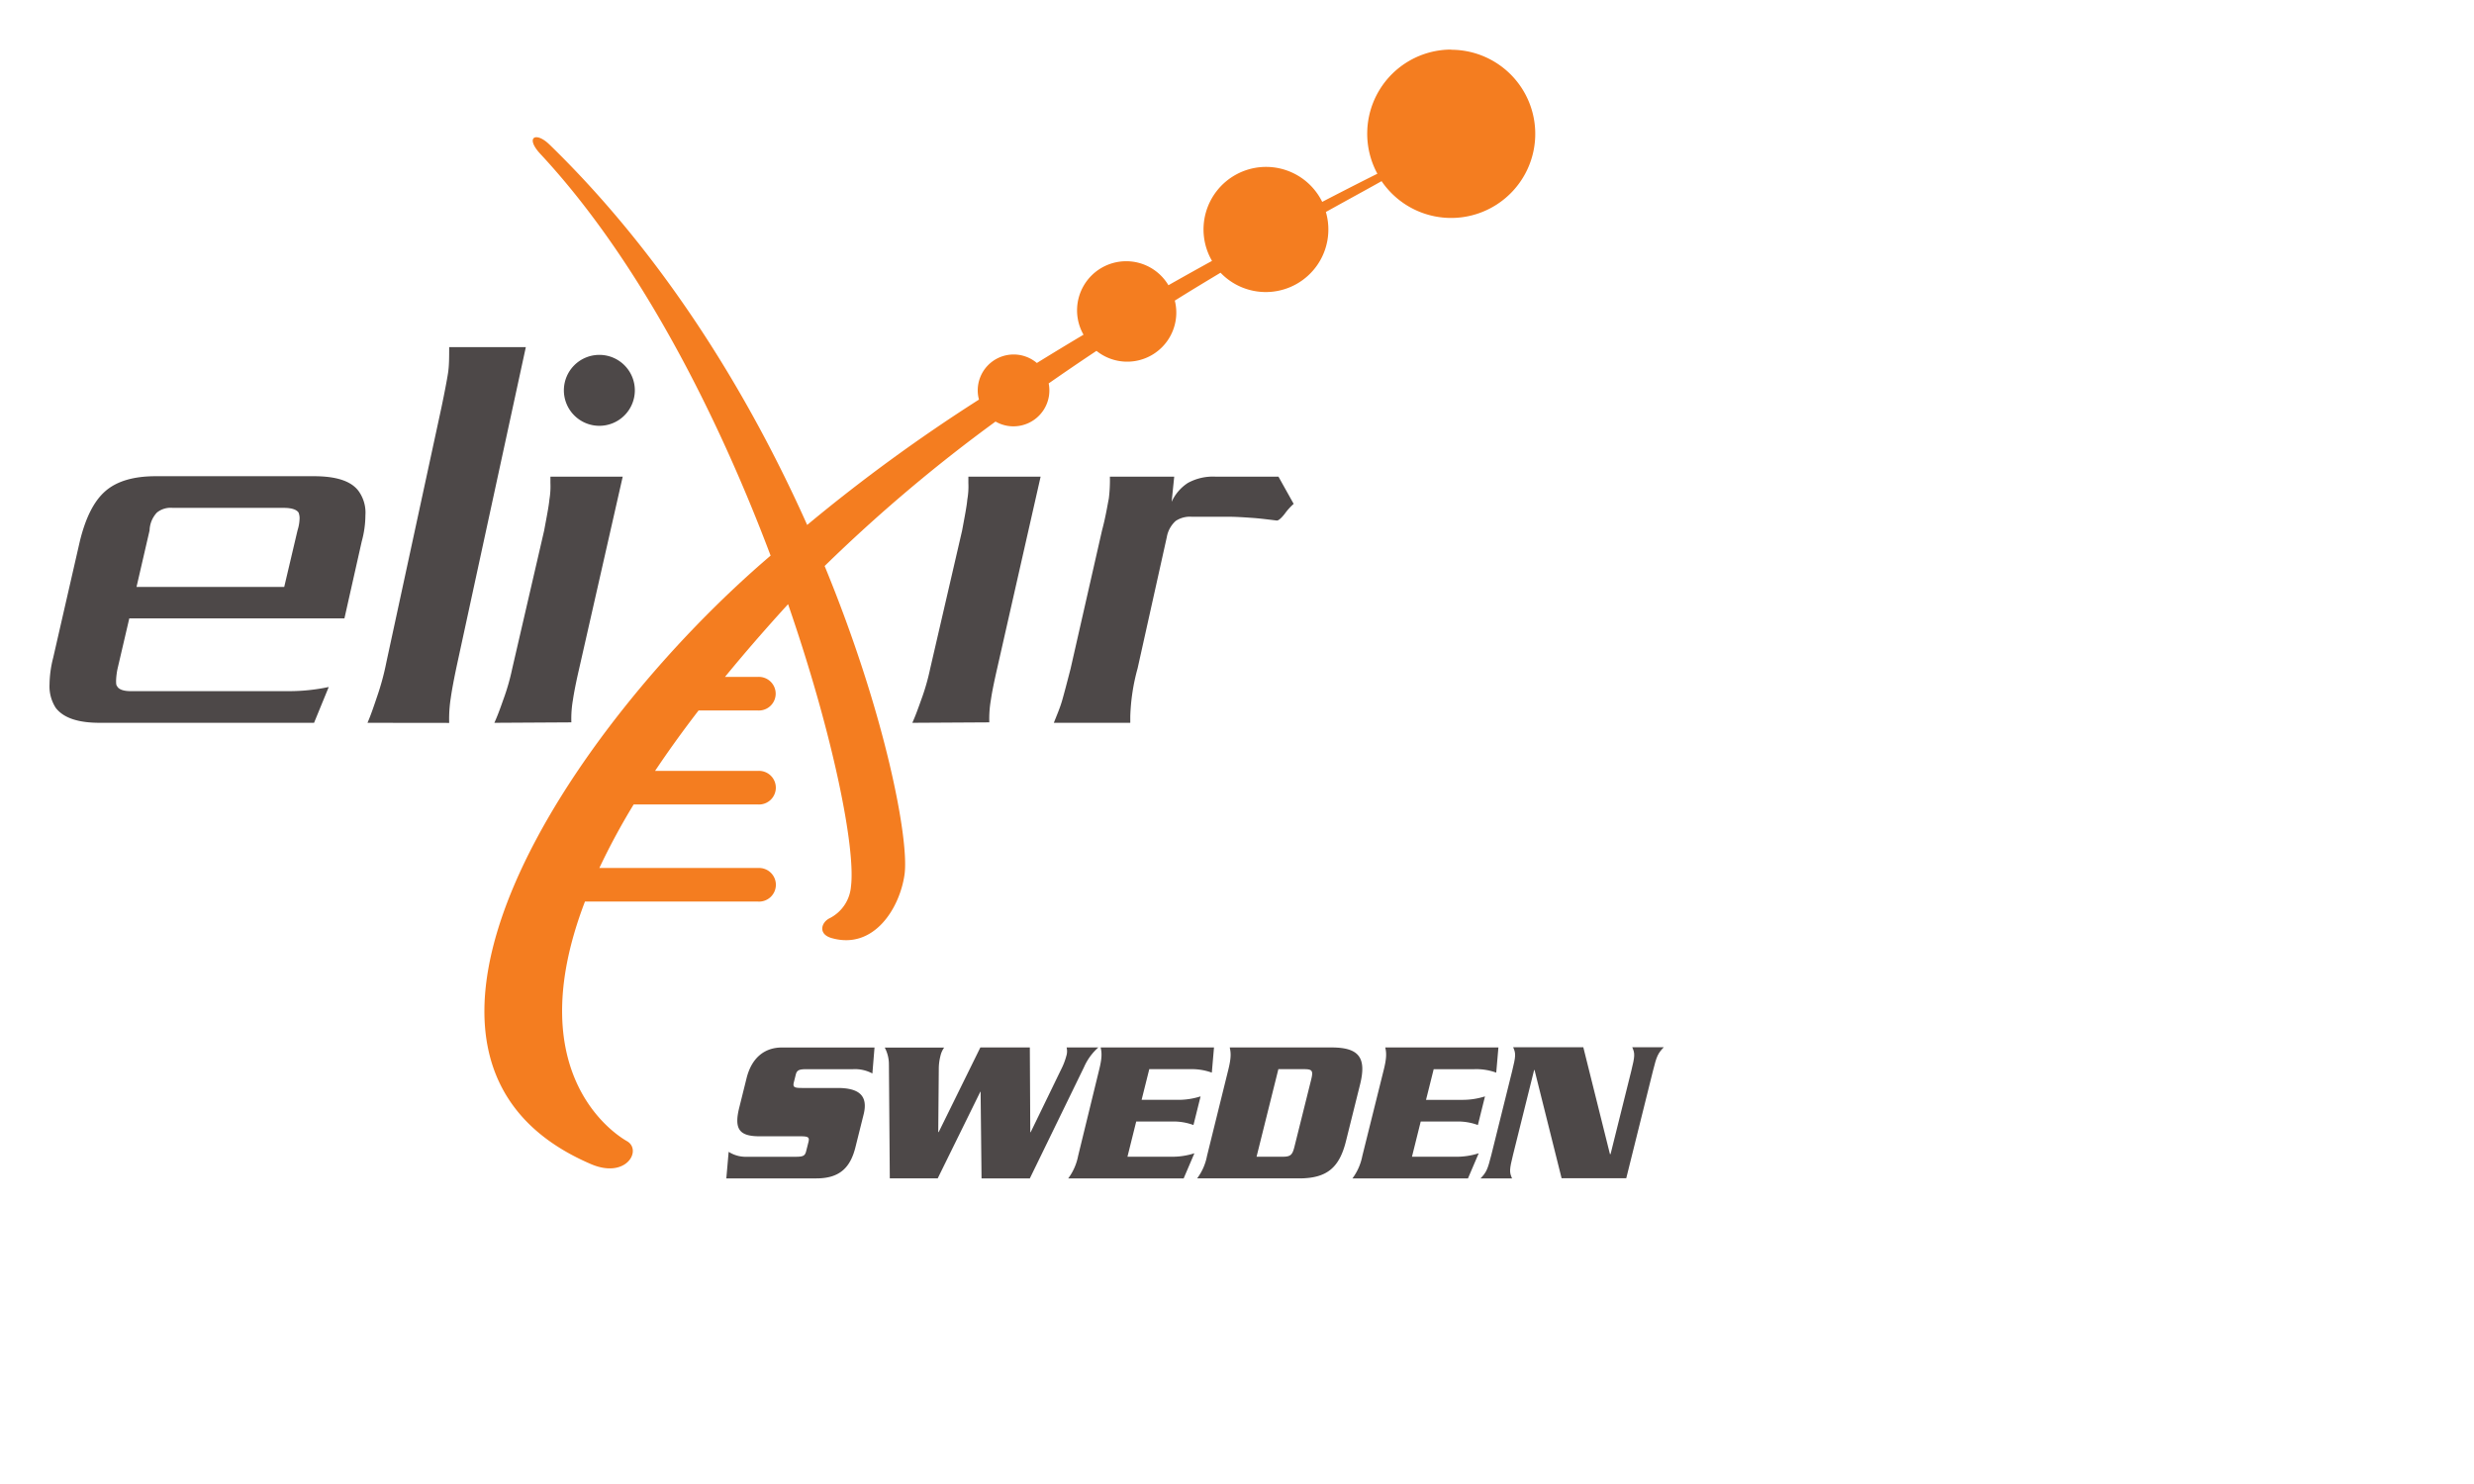 <?xml version="1.0" encoding="UTF-8" standalone="no"?>
<svg
   xmlns:dc="http://purl.org/dc/elements/1.1/"
   xmlns:cc="http://creativecommons.org/ns#"
   xmlns:rdf="http://www.w3.org/1999/02/22-rdf-syntax-ns#"
   xmlns:svg="http://www.w3.org/2000/svg"
   xmlns="http://www.w3.org/2000/svg"
   xmlns:sodipodi="http://sodipodi.sourceforge.net/DTD/sodipodi-0.dtd"
   xmlns:inkscape="http://www.inkscape.org/namespaces/inkscape"
   width="500"
   height="300"
   viewBox="0 100 500 300"
   version="1.1"
   id="svg5707"
   sodipodi:docname="SE.svg"
   inkscape:version="0.92.3 (2405546, 2018-03-11)">
  <sodipodi:namedview
     pagecolor="#ffffff"
     bordercolor="#666666"
     borderopacity="1"
     objecttolerance="10"
     gridtolerance="10"
     guidetolerance="10"
     inkscape:pageopacity="0"
     inkscape:pageshadow="2"
     inkscape:window-width="2560"
     inkscape:window-height="1247"
     id="namedview5709"
     showgrid="false"
     inkscape:zoom="16.653779"
     inkscape:cx="175.25379"
     inkscape:cy="263.10967"
     inkscape:window-x="0"
     inkscape:window-y="0"
     inkscape:window-maximized="1"
     inkscape:current-layer="svg5707" />
  <defs
     id="defs5678">
    <style
       id="style5676">.cls-1{fill:#4d4848;}.cls-2{fill:#f47d20;}</style>
  </defs>
  <g
     id="Nodes"
     transform="translate(-76.869,-25.88)">
    <path
       class="cls-1"
       d="m 176.78,272 c 0.63,-1.38 1.17,-2.86 1.8,-4.66 a 44.79,44.79 0 0 0 1.8,-6.25 l 6.46,-27.94 c 0.53,-2.86 0.95,-5 1.06,-6.25 a 16.19,16.19 0 0 0 0.21,-3.39 v -1.27 h 14.61 L 193.93,261 c -0.64,2.76 -1.05,4.87 -1.27,6.36 a 22.21,22.21 0 0 0 -0.32,4.55 z"
       id="path5680"
       inkscape:connector-curvature="0"
       style="fill:#4d4848" />
    <path
       class="cls-2"
       d="M 370.18,135.9 A 17,17 0 0 0 355.24,161 c -1.69,0.84 -5.63,2.82 -11.15,5.69 a 12.64,12.64 0 1 0 -22.27,11.93 c -2.84,1.56 -5.79,3.21 -8.81,4.92 a 9.931,9.931 0 0 0 -17.16,10 q -4.69,2.79 -9.43,5.72 a 7.26,7.26 0 0 0 -11.95,5.54 7.08,7.08 0 0 0 0.25,1.86 A 342.1,342.1 0 0 0 240,232 c -11.48,-25.68 -28.41,-53.87 -52,-76.82 l -0.07,-0.06 c -2.76,-2.72 -5,-1.52 -1.87,1.86 l 0.12,0.13 c 20,21.53 35.72,52.68 46.43,81.09 -40.63,34.69 -85.42,101.91 -36.33,123 7.15,3.08 10.4,-2.8 7.33,-4.61 -0.55,-0.33 -22.42,-12.14 -8.52,-48.45 h 35 a 3.4,3.4 0 1 0 0,-6.79 H 198 a 136.82,136.82 0 0 1 6.93,-12.84 h 25.15 a 3.4,3.4 0 1 0 0,-6.79 h -20.82 c 2.6,-3.89 5.51,-7.95 8.79,-12.21 h 12 a 3.4,3.4 0 1 0 0,-6.79 h -6.66 c 3.8,-4.64 8,-9.49 12.63,-14.57 l 0.12,-0.13 c 9.23,26.72 13.68,49.5 12.71,57.09 a 7.91,7.91 0 0 1 -4.28,6.38 c -1.71,0.81 -2.42,3.18 0.28,4 8.59,2.53 13.88,-6 14.83,-12.85 0.95,-6.85 -3.74,-32.19 -16.15,-62.34 a 316.22,316.22 0 0 1 34.54,-29.2 7.26,7.26 0 0 0 10.74,-7.71 c 3.24,-2.26 6.47,-4.46 9.66,-6.58 a 9.92,9.92 0 0 0 15.83,-10.16 c 3.19,-2 6.28,-3.86 9.24,-5.64 a 12.65,12.65 0 0 0 21.29,-12.28 c 5.4,-3 9.34,-5.13 11.26,-6.23 a 17,17 0 1 0 14.05,-26.56 z"
       id="path5682"
       inkscape:connector-curvature="0"
       style="fill:#f47d20" />
    <path
       class="cls-1"
       d="M 140.34,272 H 97.05 c -4.34,0 -7.3,-0.95 -8.9,-3 a 8,8 0 0 1 -1.27,-4.76 22.47,22.47 0 0 1 0.74,-5.4 L 93,235.32 c 1.16,-4.76 2.85,-8.15 5.18,-10.17 2.33,-2.02 5.72,-3 10.16,-3 h 32 c 4.56,0 7.52,1 9,3 a 7.47,7.47 0 0 1 1.38,4.88 20.37,20.37 0 0 1 -0.74,5.29 l -3.5,15.57 H 103 L 100.64,261 a 13.87,13.87 0 0 0 -0.31,2.44 c 0,0.53 0,0.95 0.21,1.16 0.31,0.64 1.27,1 2.76,1 h 31.75 a 38.76,38.76 0 0 0 8.26,-0.84 z M 137,233.1 a 8.71,8.71 0 0 0 0.42,-2.54 3.32,3.32 0 0 0 -0.21,-1.06 c -0.43,-0.64 -1.48,-0.95 -3,-0.95 h -22.45 a 4.38,4.38 0 0 0 -3.18,0.95 5.5,5.5 0 0 0 -1.48,3.6 l -2.64,11.43 h 29.85 z"
       id="path5684"
       inkscape:connector-curvature="0"
       style="fill:#4d4848" />
    <path
       class="cls-1"
       d="m 151.14,272 c 0.67,-1.54 1.23,-3.2 1.91,-5.22 a 52.12,52.12 0 0 0 1.9,-7 l 11.13,-51.5 c 0.67,-3.21 1.12,-5.58 1.34,-7 0.22,-1.42 0.23,-3.08 0.23,-5.22 h 15.49 l -13.81,63.73 q -1,4.63 -1.35,7.13 a 27.12,27.12 0 0 0 -0.33,5.1 z"
       id="path5686"
       inkscape:connector-curvature="0"
       style="fill:#4d4848" />
    <path
       class="cls-1"
       d="m 329.75,230.56 c -1.59,-0.11 -3.17,-0.22 -5,-0.22 h -7.1 a 5.19,5.19 0 0 0 -3.17,0.85 5.72,5.72 0 0 0 -1.8,3.28 l -5.9,26.53 a 40.68,40.68 0 0 0 -1.48,9.74 V 272 h -15.45 c 0.63,-1.59 1.27,-3.08 1.69,-4.55 0.42,-1.47 0.95,-3.5 1.69,-6.36 l 6.35,-27.94 c 0.74,-2.76 1.06,-4.87 1.38,-6.46 a 30.15,30.15 0 0 0 0.22,-4.45 h 13 l -0.52,5.08 a 9,9 0 0 1 3.28,-3.81 10.52,10.52 0 0 1 5.61,-1.27 h 12.7 l 3.07,5.5 a 12.26,12.26 0 0 0 -1.8,2 c -0.74,0.95 -1.27,1.37 -1.59,1.37 -1.93,-0.23 -3.59,-0.45 -5.18,-0.55 z"
       id="path5688"
       inkscape:connector-curvature="0"
       style="fill:#4d4848" />
    <path
       class="cls-1"
       d="m 261.25,272 c 0.63,-1.38 1.16,-2.86 1.8,-4.66 a 44.79,44.79 0 0 0 1.8,-6.25 l 6.46,-27.94 c 0.53,-2.86 0.95,-5 1.05,-6.25 a 15.47,15.47 0 0 0 0.22,-3.39 v -1.27 h 14.6 L 278.4,261 c -0.63,2.76 -1.06,4.87 -1.27,6.36 a 22.21,22.21 0 0 0 -0.32,4.55 z"
       id="path5690"
       inkscape:connector-curvature="0"
       style="fill:#4d4848" />
    <path
       class="cls-1"
       d="m 205.17,204.79 a 7.17,7.17 0 1 1 -7.16,-7.17 7.17,7.17 0 0 1 7.16,7.17 z"
       id="path5692"
       inkscape:connector-curvature="0"
       style="fill:#4d4848" />
    <path
       class="cls-1"
       d="m 253.18,342.89 a 7.45,7.45 0 0 0 -3.88,-0.87 h -9.39 c -1.57,0 -2,0.2 -2.23,1.16 l -0.37,1.48 c -0.25,1 0.08,1.16 1.65,1.16 h 7.16 c 4.3,0 6.24,1.49 5.29,5.34 l -1.61,6.45 c -1,4.18 -3.1,6.49 -7.94,6.49 h -18.2 l 0.47,-5.37 a 6.44,6.44 0 0 0 3.72,1 h 9.76 c 1.57,0 1.95,-0.17 2.19,-1.16 l 0.46,-1.82 c 0.23,-0.95 0,-1.16 -1.62,-1.16 h -8.23 c -4,0 -5.25,-1.32 -4.15,-5.75 l 1.47,-5.91 c 1,-4.14 3.59,-6.29 7.15,-6.29 h 18.73 z"
       id="path5694"
       inkscape:connector-curvature="0"
       style="fill:#4d4848" />
    <path
       class="cls-1"
       d="M 275.05,346.57 H 275 l -8.62,17.53 h -9.68 l -0.18,-23 a 7.19,7.19 0 0 0 -0.84,-3.44 h 12 a 4.67,4.67 0 0 0 -0.76,1.74 10.52,10.52 0 0 0 -0.32,2.61 l -0.11,12.73 h 0.09 L 275,337.63 h 10 l 0.09,17.13 h 0.08 l 6.2,-12.78 a 13.59,13.59 0 0 0 1,-2.61 3.16,3.16 0 0 0 0.06,-1.74 h 6.41 a 11.5,11.5 0 0 0 -2.9,4 L 285,364.1 h -9.76 z"
       id="path5696"
       inkscape:connector-curvature="0"
       style="fill:#4d4848" />
    <path
       class="cls-1"
       d="m 313.54,359.72 a 14.47,14.47 0 0 0 4.72,-0.7 l -2.17,5.08 h -23.33 a 11.16,11.16 0 0 0 2,-4.55 L 299,342.18 c 0.63,-2.52 0.55,-3.51 0.31,-4.55 h 22.91 l -0.44,5.09 a 11.82,11.82 0 0 0 -4.41,-0.7 h -8.23 l -1.55,6.2 h 7.2 a 14.87,14.87 0 0 0 4.72,-0.7 l -1.44,5.79 a 11.72,11.72 0 0 0 -4.37,-0.71 h -7.2 l -1.77,7.12 z"
       id="path5698"
       inkscape:connector-curvature="0"
       style="fill:#4d4848" />
    <path
       class="cls-1"
       d="m 325.1,342.18 c 0.63,-2.52 0.54,-3.51 0.3,-4.55 H 346 c 5.62,0 7.07,2.15 5.73,7.53 l -2.84,11.41 c -1.34,5.38 -3.86,7.53 -9.48,7.53 h -20.6 a 11,11 0 0 0 2,-4.55 z m 5.72,17.54 h 5.26 c 1.65,0 2,-0.37 2.43,-2.15 l 3.34,-13.4 c 0.44,-1.78 0.29,-2.15 -1.37,-2.15 h -5.25 z"
       id="path5700"
       inkscape:connector-curvature="0"
       style="fill:#4d4848" />
    <path
       class="cls-1"
       d="m 371,359.72 a 14.47,14.47 0 0 0 4.72,-0.7 l -2.17,5.08 H 350.2 a 11.16,11.16 0 0 0 2,-4.55 l 4.32,-17.37 c 0.63,-2.52 0.55,-3.51 0.31,-4.55 h 22.87 l -0.44,5.09 a 11.82,11.82 0 0 0 -4.41,-0.7 h -8.23 l -1.55,6.2 h 7.2 a 14.87,14.87 0 0 0 4.72,-0.7 l -1.44,5.79 a 11.72,11.72 0 0 0 -4.37,-0.71 H 364 l -1.77,7.12 z"
       id="path5702"
       inkscape:connector-curvature="0"
       style="fill:#4d4848" />
    <path
       class="cls-1"
       d="m 387,342.18 h -0.08 l -4.27,17.17 c -0.74,3 -0.75,3.51 -0.19,4.75 h -6.37 c 1.18,-1.24 1.43,-1.78 2.18,-4.75 l 4.22,-17 c 0.74,-3 0.75,-3.52 0.19,-4.76 h 14.18 l 5.38,21.59 h 0.13 l 4.19,-16.83 c 0.74,-3 0.75,-3.52 0.19,-4.76 h 6.37 c -1.18,1.24 -1.44,1.78 -2.18,4.76 l -5.4,21.71 h -13.07 z"
       id="path5704"
       inkscape:connector-curvature="0"
       style="fill:#4d4848" />
  </g>
</svg>
